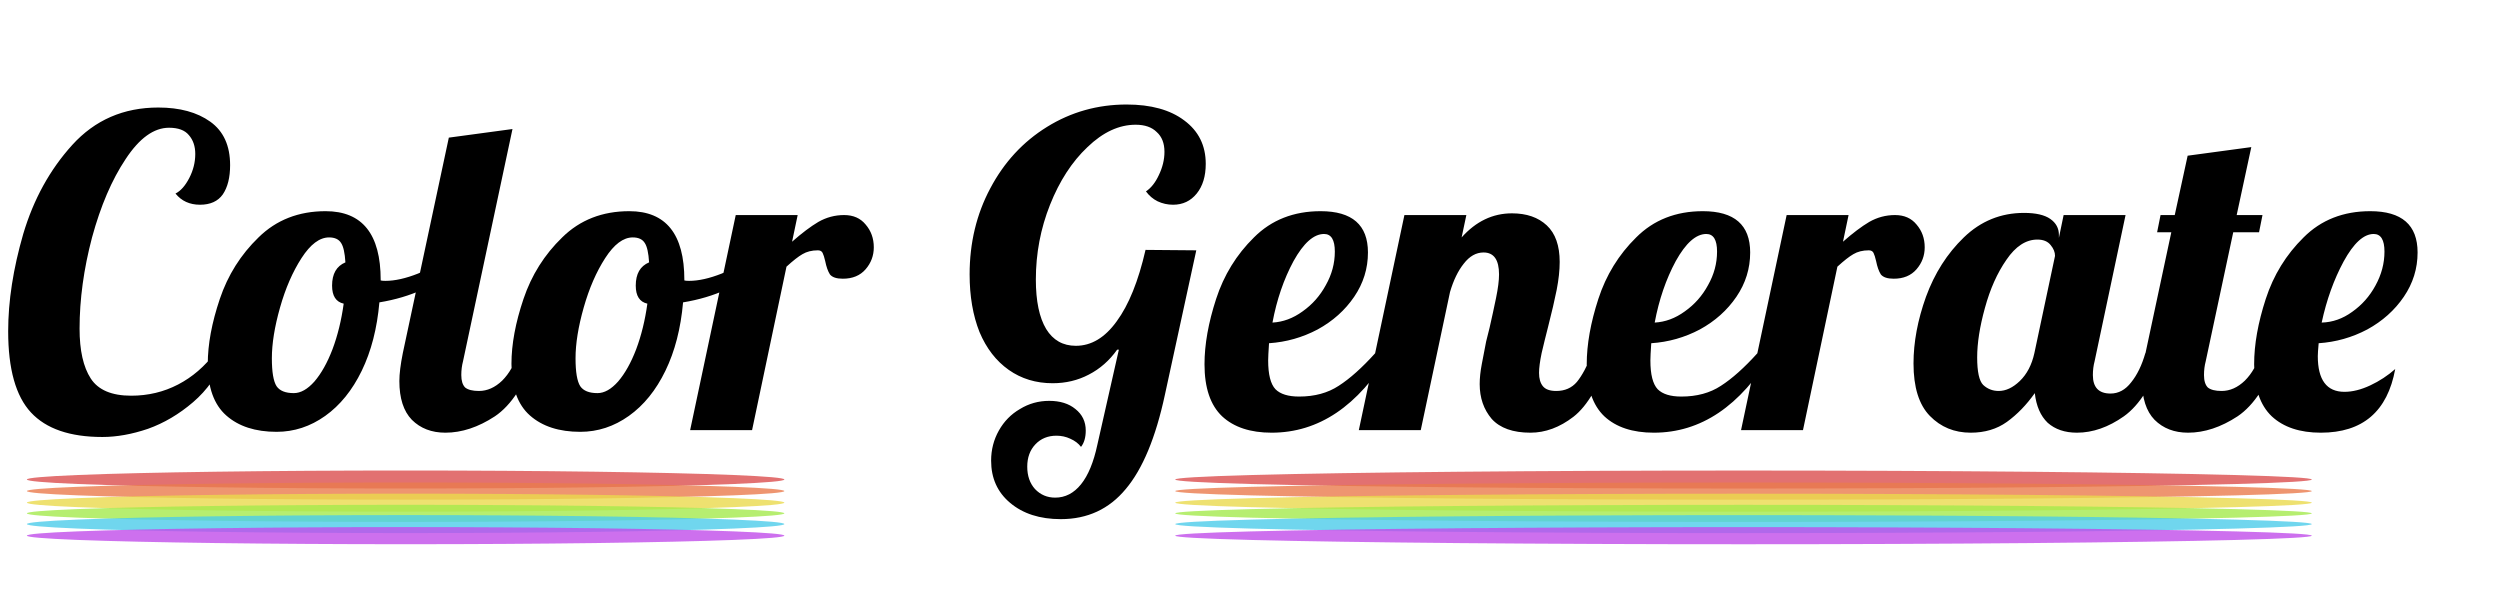 <svg width="372" height="88" viewBox="0 0 372 88" fill="none" xmlns="http://www.w3.org/2000/svg">
<path d="M15.232 65.024C10.411 65.024 6.869 63.808 4.608 61.376C2.347 58.944 1.216 54.912 1.216 49.28C1.216 44.8 1.963 39.979 3.456 34.816C4.992 29.653 7.424 25.237 10.752 21.568C14.123 17.856 18.389 16 23.552 16C26.752 16 29.333 16.704 31.296 18.112C33.259 19.52 34.24 21.675 34.24 24.576C34.24 26.411 33.877 27.861 33.152 28.928C32.427 29.952 31.296 30.464 29.76 30.464C28.224 30.464 27.008 29.909 26.112 28.8C26.88 28.416 27.563 27.648 28.16 26.496C28.757 25.344 29.056 24.149 29.056 22.912C29.056 21.76 28.736 20.821 28.096 20.096C27.499 19.371 26.517 19.008 25.152 19.008C22.891 19.008 20.736 20.565 18.688 23.68C16.64 26.752 14.976 30.635 13.696 35.328C12.459 40.021 11.84 44.544 11.84 48.896C11.84 52.139 12.395 54.613 13.504 56.32C14.613 58.027 16.619 58.88 19.52 58.88C22.037 58.88 24.363 58.325 26.496 57.216C28.629 56.107 30.464 54.528 32 52.48L33.472 53.12C32.405 55.808 30.827 58.048 28.736 59.84C26.645 61.632 24.405 62.955 22.016 63.808C19.627 64.619 17.365 65.024 15.232 65.024ZM41.157 64.256C37.999 64.256 35.503 63.445 33.669 61.824C31.834 60.203 30.916 57.643 30.916 54.144C30.916 51.243 31.514 48.021 32.709 44.48C33.903 40.939 35.823 37.888 38.468 35.328C41.114 32.725 44.442 31.424 48.453 31.424C53.914 31.424 56.645 34.837 56.645 41.664V41.728C56.773 41.771 57.007 41.792 57.349 41.792C58.757 41.792 60.378 41.429 62.212 40.704C64.047 39.936 65.711 39.019 67.204 37.952L67.781 39.68C66.543 41.003 64.922 42.133 62.916 43.072C60.954 43.968 58.799 44.608 56.453 44.992C56.111 48.875 55.236 52.267 53.828 55.168C52.42 58.069 50.607 60.309 48.389 61.888C46.17 63.467 43.759 64.256 41.157 64.256ZM43.717 58.496C44.74 58.496 45.764 57.92 46.788 56.768C47.812 55.573 48.709 53.973 49.477 51.968C50.245 49.92 50.799 47.659 51.141 45.184C49.989 44.928 49.413 44.032 49.413 42.496C49.413 40.747 50.074 39.595 51.397 39.04C51.311 37.632 51.098 36.672 50.757 36.16C50.415 35.605 49.818 35.328 48.965 35.328C47.556 35.328 46.191 36.352 44.868 38.4C43.546 40.448 42.479 42.901 41.669 45.76C40.858 48.619 40.453 51.136 40.453 53.312C40.453 55.36 40.687 56.747 41.157 57.472C41.626 58.155 42.479 58.496 43.717 58.496ZM66.273 64.384C64.225 64.384 62.562 63.744 61.282 62.464C60.044 61.184 59.425 59.264 59.425 56.704C59.425 55.637 59.596 54.251 59.938 52.544L66.785 20.48L76.257 19.2L68.897 53.76C68.727 54.4 68.641 55.083 68.641 55.808C68.641 56.661 68.834 57.28 69.218 57.664C69.644 58.005 70.327 58.176 71.266 58.176C72.503 58.176 73.655 57.664 74.722 56.64C75.788 55.573 76.556 54.208 77.025 52.544H79.713C78.135 57.152 76.108 60.288 73.633 61.952C71.159 63.573 68.706 64.384 66.273 64.384ZM86.344 64.256C83.187 64.256 80.691 63.445 78.856 61.824C77.021 60.203 76.104 57.643 76.104 54.144C76.104 51.243 76.701 48.021 77.896 44.48C79.091 40.939 81.011 37.888 83.656 35.328C86.301 32.725 89.629 31.424 93.64 31.424C99.101 31.424 101.832 34.837 101.832 41.664V41.728C101.96 41.771 102.195 41.792 102.536 41.792C103.944 41.792 105.565 41.429 107.4 40.704C109.235 39.936 110.899 39.019 112.392 37.952L112.968 39.68C111.731 41.003 110.109 42.133 108.104 43.072C106.141 43.968 103.987 44.608 101.64 44.992C101.299 48.875 100.424 52.267 99.016 55.168C97.608 58.069 95.795 60.309 93.576 61.888C91.357 63.467 88.947 64.256 86.344 64.256ZM88.904 58.496C89.928 58.496 90.952 57.92 91.976 56.768C93 55.573 93.896 53.973 94.664 51.968C95.432 49.92 95.987 47.659 96.328 45.184C95.176 44.928 94.6 44.032 94.6 42.496C94.6 40.747 95.261 39.595 96.584 39.04C96.499 37.632 96.285 36.672 95.944 36.16C95.603 35.605 95.005 35.328 94.152 35.328C92.744 35.328 91.379 36.352 90.056 38.4C88.733 40.448 87.667 42.901 86.856 45.76C86.045 48.619 85.64 51.136 85.64 53.312C85.64 55.36 85.875 56.747 86.344 57.472C86.813 58.155 87.667 58.496 88.904 58.496ZM109.477 32H118.693L117.861 35.968C119.312 34.688 120.613 33.707 121.765 33.024C122.96 32.341 124.24 32 125.605 32C126.97 32 128.037 32.469 128.805 33.408C129.616 34.347 130.021 35.477 130.021 36.8C130.021 38.037 129.616 39.125 128.805 40.064C127.994 41.003 126.864 41.472 125.413 41.472C124.474 41.472 123.834 41.259 123.493 40.832C123.194 40.363 122.96 39.701 122.789 38.848C122.661 38.293 122.533 37.888 122.405 37.632C122.277 37.376 122.042 37.248 121.701 37.248C120.805 37.248 120.037 37.44 119.397 37.824C118.8 38.165 118.01 38.784 117.029 39.68L111.909 64H102.693L109.477 32ZM157.847 77.248C154.732 77.248 152.215 76.437 150.295 74.816C148.417 73.237 147.479 71.147 147.479 68.544C147.479 66.923 147.863 65.429 148.631 64.064C149.399 62.699 150.444 61.632 151.767 60.864C153.089 60.053 154.54 59.648 156.119 59.648C157.74 59.648 159.041 60.053 160.023 60.864C161.047 61.675 161.559 62.741 161.559 64.064C161.559 65.088 161.324 65.899 160.855 66.496C160.471 65.984 159.937 65.579 159.255 65.28C158.615 64.981 157.932 64.832 157.207 64.832C155.927 64.832 154.881 65.259 154.071 66.112C153.26 66.965 152.855 68.075 152.855 69.44C152.855 70.805 153.239 71.915 154.007 72.768C154.817 73.621 155.82 74.048 157.015 74.048C158.508 74.048 159.788 73.387 160.855 72.064C161.921 70.741 162.732 68.779 163.287 66.176L166.487 52.032H166.231C165.079 53.653 163.671 54.891 162.007 55.744C160.385 56.597 158.593 57.024 156.631 57.024C154.156 57.024 151.98 56.363 150.103 55.04C148.225 53.717 146.775 51.84 145.751 49.408C144.769 46.933 144.279 44.075 144.279 40.832C144.279 36.139 145.303 31.872 147.351 28.032C149.399 24.149 152.215 21.099 155.799 18.88C159.383 16.661 163.329 15.552 167.639 15.552C171.265 15.552 174.124 16.341 176.215 17.92C178.348 19.499 179.415 21.653 179.415 24.384C179.415 26.219 178.967 27.691 178.071 28.8C177.175 29.909 176.001 30.464 174.551 30.464C173.74 30.464 172.972 30.293 172.247 29.952C171.564 29.611 170.988 29.12 170.519 28.48C171.287 27.968 171.927 27.157 172.439 26.048C172.993 24.896 173.271 23.744 173.271 22.592C173.271 21.312 172.887 20.331 172.119 19.648C171.393 18.923 170.348 18.56 168.983 18.56C166.508 18.56 164.119 19.669 161.815 21.888C159.511 24.064 157.655 26.923 156.247 30.464C154.839 34.005 154.135 37.717 154.135 41.6C154.135 44.8 154.647 47.253 155.671 48.96C156.695 50.624 158.167 51.456 160.087 51.456C162.391 51.456 164.417 50.24 166.167 47.808C167.959 45.376 169.388 41.835 170.455 37.184L178.007 37.248L173.335 58.752C171.969 65.109 170.028 69.781 167.511 72.768C165.036 75.755 161.815 77.248 157.847 77.248ZM189.215 64.384C186.057 64.384 183.604 63.573 181.855 61.952C180.105 60.288 179.23 57.707 179.23 54.208C179.23 51.264 179.806 48.021 180.959 44.48C182.111 40.939 183.988 37.888 186.591 35.328C189.193 32.725 192.5 31.424 196.51 31.424C201.204 31.424 203.551 33.472 203.551 37.568C203.551 39.957 202.868 42.155 201.503 44.16C200.137 46.165 198.324 47.787 196.062 49.024C193.801 50.219 191.391 50.901 188.831 51.072C188.745 52.352 188.703 53.205 188.703 53.632C188.703 55.723 189.065 57.152 189.791 57.92C190.516 58.645 191.689 59.008 193.311 59.008C195.615 59.008 197.577 58.475 199.199 57.408C200.863 56.341 202.676 54.72 204.639 52.544H206.815C202.079 60.437 196.212 64.384 189.215 64.384ZM189.343 48C190.921 47.915 192.415 47.36 193.823 46.336C195.273 45.312 196.425 44.011 197.279 42.432C198.175 40.853 198.623 39.189 198.623 37.44C198.623 35.691 198.089 34.816 197.023 34.816C195.487 34.816 193.972 36.16 192.479 38.848C191.028 41.536 189.983 44.587 189.343 48ZM227.729 64.384C225.126 64.384 223.206 63.701 221.969 62.336C220.774 60.928 220.177 59.2 220.177 57.152C220.177 56.256 220.284 55.253 220.497 54.144C220.71 52.992 220.924 51.883 221.137 50.816C221.393 49.749 221.564 49.067 221.649 48.768C221.99 47.275 222.31 45.803 222.609 44.352C222.908 42.901 223.057 41.728 223.057 40.832C223.057 38.656 222.289 37.568 220.753 37.568C219.644 37.568 218.662 38.123 217.809 39.232C216.956 40.299 216.273 41.707 215.761 43.456L211.409 64H202.193L208.977 32H218.193L217.489 35.328C219.622 32.939 222.118 31.744 224.977 31.744C227.153 31.744 228.881 32.341 230.161 33.536C231.441 34.731 232.081 36.544 232.081 38.976C232.081 40.213 231.932 41.6 231.633 43.136C231.334 44.629 230.908 46.464 230.353 48.64C230.012 49.963 229.692 51.264 229.393 52.544C229.137 53.781 229.009 54.763 229.009 55.488C229.009 56.341 229.201 57.003 229.585 57.472C229.969 57.941 230.63 58.176 231.569 58.176C232.849 58.176 233.873 57.728 234.641 56.832C235.409 55.893 236.177 54.464 236.945 52.544H239.633C238.054 57.237 236.22 60.395 234.129 62.016C232.081 63.595 229.948 64.384 227.729 64.384ZM246.09 64.384C242.932 64.384 240.479 63.573 238.73 61.952C236.98 60.288 236.105 57.707 236.105 54.208C236.105 51.264 236.681 48.021 237.834 44.48C238.986 40.939 240.863 37.888 243.466 35.328C246.068 32.725 249.375 31.424 253.385 31.424C258.079 31.424 260.426 33.472 260.426 37.568C260.426 39.957 259.743 42.155 258.378 44.16C257.012 46.165 255.199 47.787 252.938 49.024C250.676 50.219 248.266 50.901 245.706 51.072C245.62 52.352 245.578 53.205 245.578 53.632C245.578 55.723 245.94 57.152 246.666 57.92C247.391 58.645 248.564 59.008 250.186 59.008C252.49 59.008 254.452 58.475 256.074 57.408C257.738 56.341 259.551 54.72 261.514 52.544H263.69C258.954 60.437 253.087 64.384 246.09 64.384ZM246.218 48C247.796 47.915 249.29 47.36 250.698 46.336C252.148 45.312 253.3 44.011 254.154 42.432C255.05 40.853 255.498 39.189 255.498 37.44C255.498 35.691 254.964 34.816 253.898 34.816C252.362 34.816 250.847 36.16 249.354 38.848C247.903 41.536 246.858 44.587 246.218 48ZM265.852 32H275.068L274.236 35.968C275.687 34.688 276.988 33.707 278.14 33.024C279.335 32.341 280.615 32 281.98 32C283.345 32 284.412 32.469 285.18 33.408C285.991 34.347 286.396 35.477 286.396 36.8C286.396 38.037 285.991 39.125 285.18 40.064C284.369 41.003 283.239 41.472 281.788 41.472C280.849 41.472 280.209 41.259 279.868 40.832C279.569 40.363 279.335 39.701 279.164 38.848C279.036 38.293 278.908 37.888 278.78 37.632C278.652 37.376 278.417 37.248 278.076 37.248C277.18 37.248 276.412 37.44 275.772 37.824C275.175 38.165 274.385 38.784 273.404 39.68L268.284 64H259.068L265.852 32ZM293.243 64.384C290.811 64.384 288.784 63.552 287.163 61.888C285.541 60.224 284.73 57.621 284.73 54.08C284.73 50.923 285.349 47.616 286.587 44.16C287.867 40.661 289.744 37.717 292.219 35.328C294.736 32.896 297.723 31.68 301.179 31.68C302.928 31.68 304.229 31.979 305.083 32.576C305.936 33.173 306.363 33.963 306.363 34.944V35.392L307.067 32H316.283L311.675 53.76C311.504 54.4 311.419 55.083 311.419 55.808C311.419 57.643 312.293 58.56 314.043 58.56C315.237 58.56 316.261 58.005 317.115 56.896C318.011 55.787 318.715 54.336 319.227 52.544H321.915C320.336 57.152 318.373 60.288 316.027 61.952C313.723 63.573 311.397 64.384 309.051 64.384C307.259 64.384 305.808 63.893 304.699 62.912C303.632 61.888 302.992 60.416 302.779 58.496C301.541 60.245 300.155 61.675 298.619 62.784C297.125 63.851 295.333 64.384 293.243 64.384ZM297.403 58.176C298.469 58.176 299.515 57.685 300.539 56.704C301.605 55.68 302.331 54.293 302.715 52.544L305.787 38.08C305.787 37.525 305.573 36.992 305.147 36.48C304.72 35.925 304.059 35.648 303.163 35.648C301.456 35.648 299.92 36.651 298.555 38.656C297.189 40.619 296.123 43.008 295.355 45.824C294.587 48.597 294.203 51.051 294.203 53.184C294.203 55.317 294.501 56.683 295.099 57.28C295.739 57.877 296.507 58.176 297.403 58.176ZM325.586 64.384C323.538 64.384 321.874 63.744 320.594 62.464C319.357 61.184 318.738 59.264 318.738 56.704C318.738 55.637 318.909 54.251 319.25 52.544L323.09 34.56H320.978L321.49 32H323.602L325.522 23.168L334.994 21.888L332.818 32H336.658L336.146 34.56H332.306L328.21 53.76C328.039 54.4 327.954 55.083 327.954 55.808C327.954 56.661 328.146 57.28 328.53 57.664C328.957 58.005 329.639 58.176 330.578 58.176C331.815 58.176 332.967 57.664 334.034 56.64C335.101 55.573 335.869 54.208 336.338 52.544H339.026C337.447 57.152 335.421 60.288 332.946 61.952C330.471 63.573 328.018 64.384 325.586 64.384ZM345.337 64.384C342.222 64.384 339.79 63.573 338.041 61.952C336.291 60.288 335.416 57.707 335.416 54.208C335.416 51.264 335.992 48.021 337.145 44.48C338.297 40.939 340.174 37.888 342.777 35.328C345.379 32.725 348.686 31.424 352.697 31.424C357.39 31.424 359.737 33.472 359.737 37.568C359.737 39.957 359.054 42.155 357.689 44.16C356.323 46.165 354.51 47.787 352.249 49.024C349.987 50.219 347.577 50.901 345.017 51.072C344.931 52.011 344.889 52.651 344.889 52.992C344.889 56.533 346.211 58.304 348.857 58.304C350.051 58.304 351.331 57.984 352.697 57.344C354.062 56.704 355.299 55.893 356.409 54.912C355.257 61.227 351.566 64.384 345.337 64.384ZM345.465 48C347.086 47.957 348.601 47.424 350.009 46.4C351.459 45.376 352.611 44.075 353.465 42.496C354.361 40.875 354.809 39.189 354.809 37.44C354.809 35.691 354.275 34.816 353.208 34.816C351.715 34.816 350.222 36.181 348.729 38.912C347.278 41.6 346.19 44.629 345.465 48Z" fill="black"/>
<ellipse rx="1.339" ry="84.563" transform="matrix(-8.79303e-05 1 -1 -0 259.436 71.355)" fill="#DA4E4E" fill-opacity="0.8"/>
<ellipse rx="1.275" ry="84.563" transform="matrix(-8.79303e-05 1 -1 -0 259.436 73.077)" fill="#E97B4C" fill-opacity="0.8"/>
<ellipse rx="1.339" ry="84.563" transform="matrix(-8.79303e-05 1 -1 -0 259.435 74.799)" fill="#E9D94C" fill-opacity="0.8"/>
<ellipse rx="1.275" ry="84.563" transform="matrix(-8.79303e-05 1 -1 -0 259.436 76.393)" fill="#A4E94C" fill-opacity="0.8"/>
<ellipse rx="1.339" ry="84.563" transform="matrix(-8.79303e-05 1 -1 -0 259.436 77.987)" fill="#4CCCE9" fill-opacity="0.8"/>
<ellipse rx="1.275" ry="84.563" transform="matrix(-8.79303e-05 1 -1 -0 259.435 79.709)" fill="#C04CE9" fill-opacity="0.8"/>
<ellipse rx="1.339" ry="56.356" transform="matrix(-8.79303e-05 1 -1 -0 60.357 71.35)" fill="#DA4E4E" fill-opacity="0.8"/>
<ellipse rx="1.275" ry="56.356" transform="matrix(-8.79303e-05 1 -1 -0 60.357 73.072)" fill="#E97B4C" fill-opacity="0.8"/>
<ellipse rx="1.339" ry="56.356" transform="matrix(-8.79303e-05 1 -1 -0 60.357 74.794)" fill="#E9D94C" fill-opacity="0.8"/>
<ellipse rx="1.275" ry="56.356" transform="matrix(-8.79303e-05 1 -1 -0 60.357 76.388)" fill="#A4E94C" fill-opacity="0.8"/>
<ellipse rx="1.339" ry="56.356" transform="matrix(-8.79303e-05 1 -1 -0 60.357 77.982)" fill="#4CCCE9" fill-opacity="0.8"/>
<ellipse rx="1.275" ry="56.356" transform="matrix(-8.79303e-05 1 -1 -0 60.356 79.704)" fill="#C04CE9" fill-opacity="0.8"/>
</svg>
